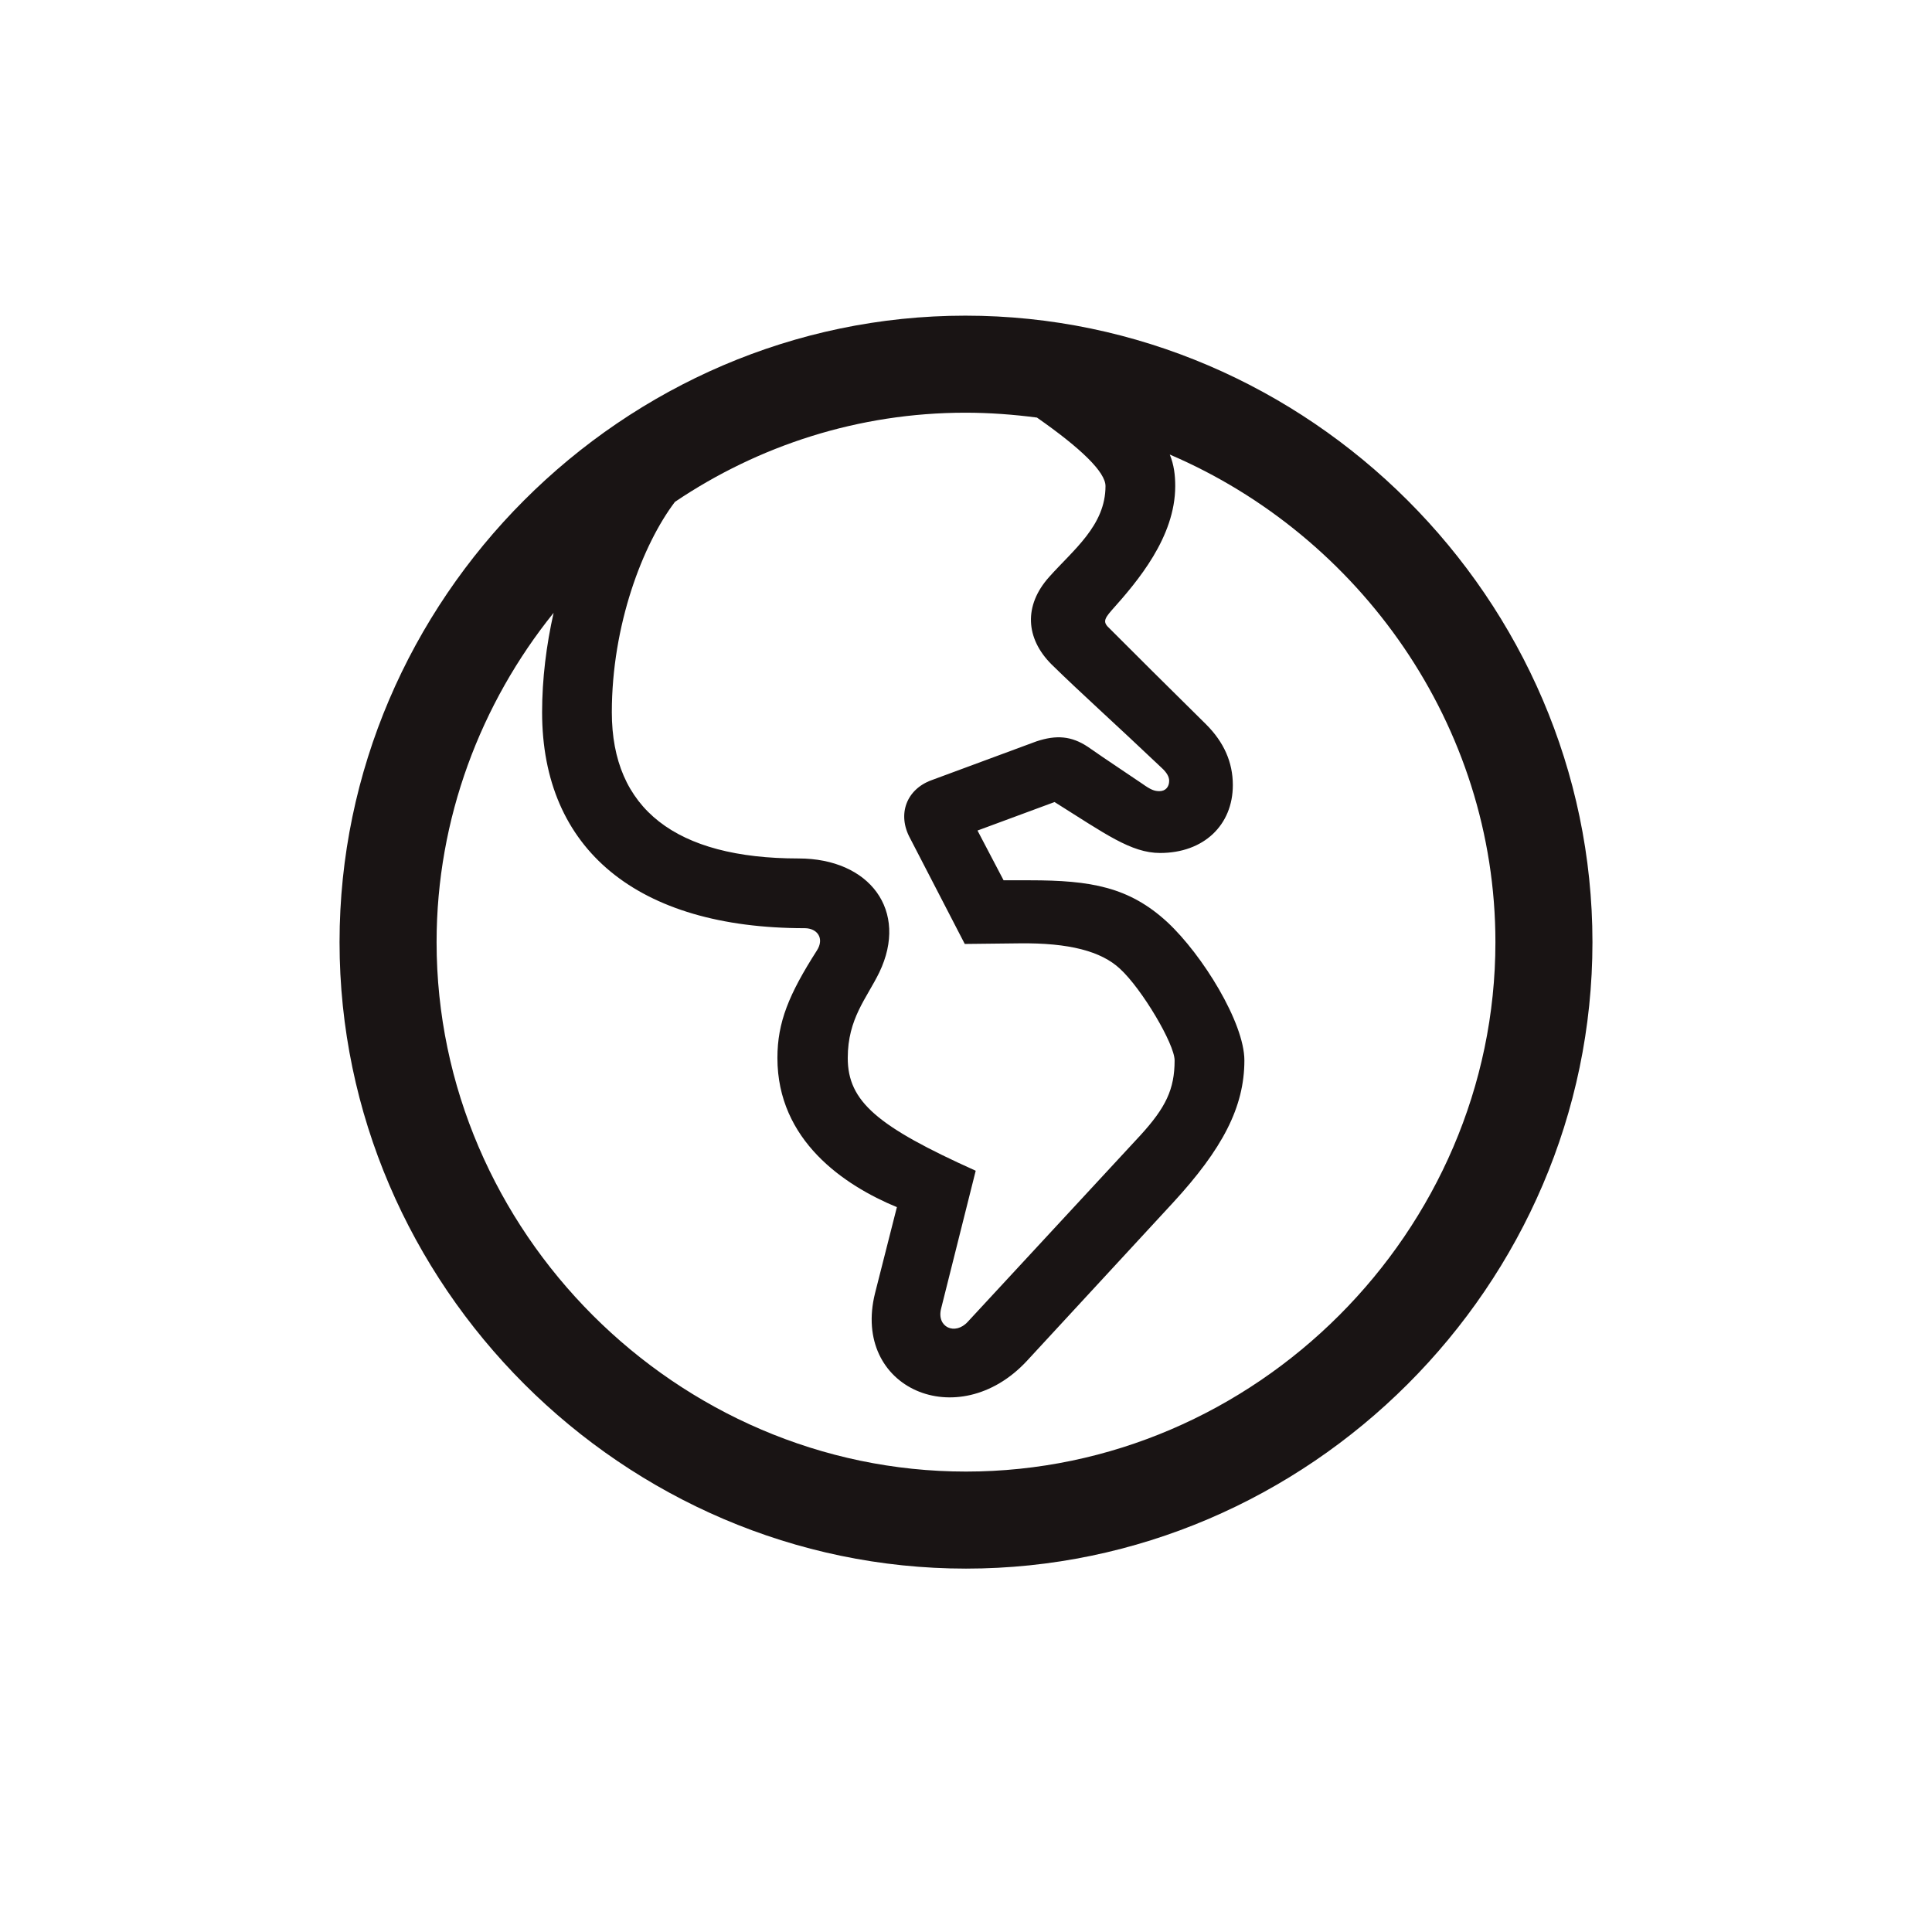<svg width="44" height="44" viewBox="0 0 44 44" fill="none" xmlns="http://www.w3.org/2000/svg">
<g id="globe.americas">
<path id="globe.americas_2" d="M22 35.724C29.803 35.724 36.267 29.274 36.267 21.457C36.267 13.653 29.803 7.189 21.986 7.189C14.183 7.189 7.733 13.653 7.733 21.457C7.733 29.274 14.197 35.724 22 35.724ZM21.434 29.799L22.221 26.663C19.984 25.655 19.307 25.089 19.307 24.095C19.307 23.197 19.735 22.741 20.025 22.147C20.702 20.738 19.804 19.551 18.188 19.551C15.384 19.551 13.934 18.418 13.934 16.222C13.934 14.233 14.639 12.396 15.371 11.43C17.277 10.145 19.555 9.399 21.986 9.399C22.539 9.399 23.091 9.441 23.616 9.51C24.624 10.214 25.177 10.753 25.177 11.07C25.177 11.968 24.445 12.521 23.892 13.142C23.312 13.791 23.354 14.537 23.948 15.131C24.61 15.78 25.37 16.457 26.447 17.479C26.585 17.603 26.627 17.7 26.627 17.783C26.627 17.921 26.544 18.018 26.406 18.018C26.295 18.018 26.212 17.99 26.019 17.852C25.881 17.755 25.149 17.272 24.776 17.009C24.403 16.761 24.058 16.733 23.602 16.885L21.213 17.769C20.647 17.976 20.426 18.542 20.729 19.095L21.972 21.498L23.215 21.484C24.348 21.47 25.08 21.664 25.508 22.064C26.005 22.52 26.751 23.777 26.751 24.15C26.751 24.813 26.544 25.227 25.978 25.849L22.041 30.102C21.752 30.42 21.323 30.227 21.434 29.799ZM12.346 16.222C12.346 19.343 14.514 21.139 18.326 21.139C18.616 21.139 18.782 21.374 18.602 21.65C17.967 22.644 17.705 23.28 17.705 24.095C17.705 25.973 19.224 26.995 20.426 27.492L19.928 29.453C19.39 31.622 21.82 32.672 23.381 31L26.71 27.395C27.842 26.166 28.34 25.213 28.34 24.15C28.34 23.294 27.387 21.747 26.585 21.001C25.715 20.2 24.845 20.048 23.45 20.048H22.856L22.262 18.915L24.017 18.266C25.163 18.984 25.757 19.426 26.42 19.426C27.414 19.426 28.077 18.791 28.077 17.88C28.077 17.355 27.87 16.899 27.469 16.498C26.433 15.476 25.978 15.021 25.273 14.316C25.121 14.178 25.135 14.109 25.315 13.902C25.909 13.239 26.765 12.231 26.765 11.07C26.765 10.822 26.737 10.587 26.641 10.352C30.964 12.203 34.057 16.512 34.057 21.457C34.057 28.045 28.588 33.514 22 33.514C15.412 33.514 9.943 28.045 9.943 21.457C9.943 18.639 10.951 16.015 12.608 13.957C12.443 14.689 12.346 15.463 12.346 16.222Z" fill="#191414"/>
</g>
</svg>
